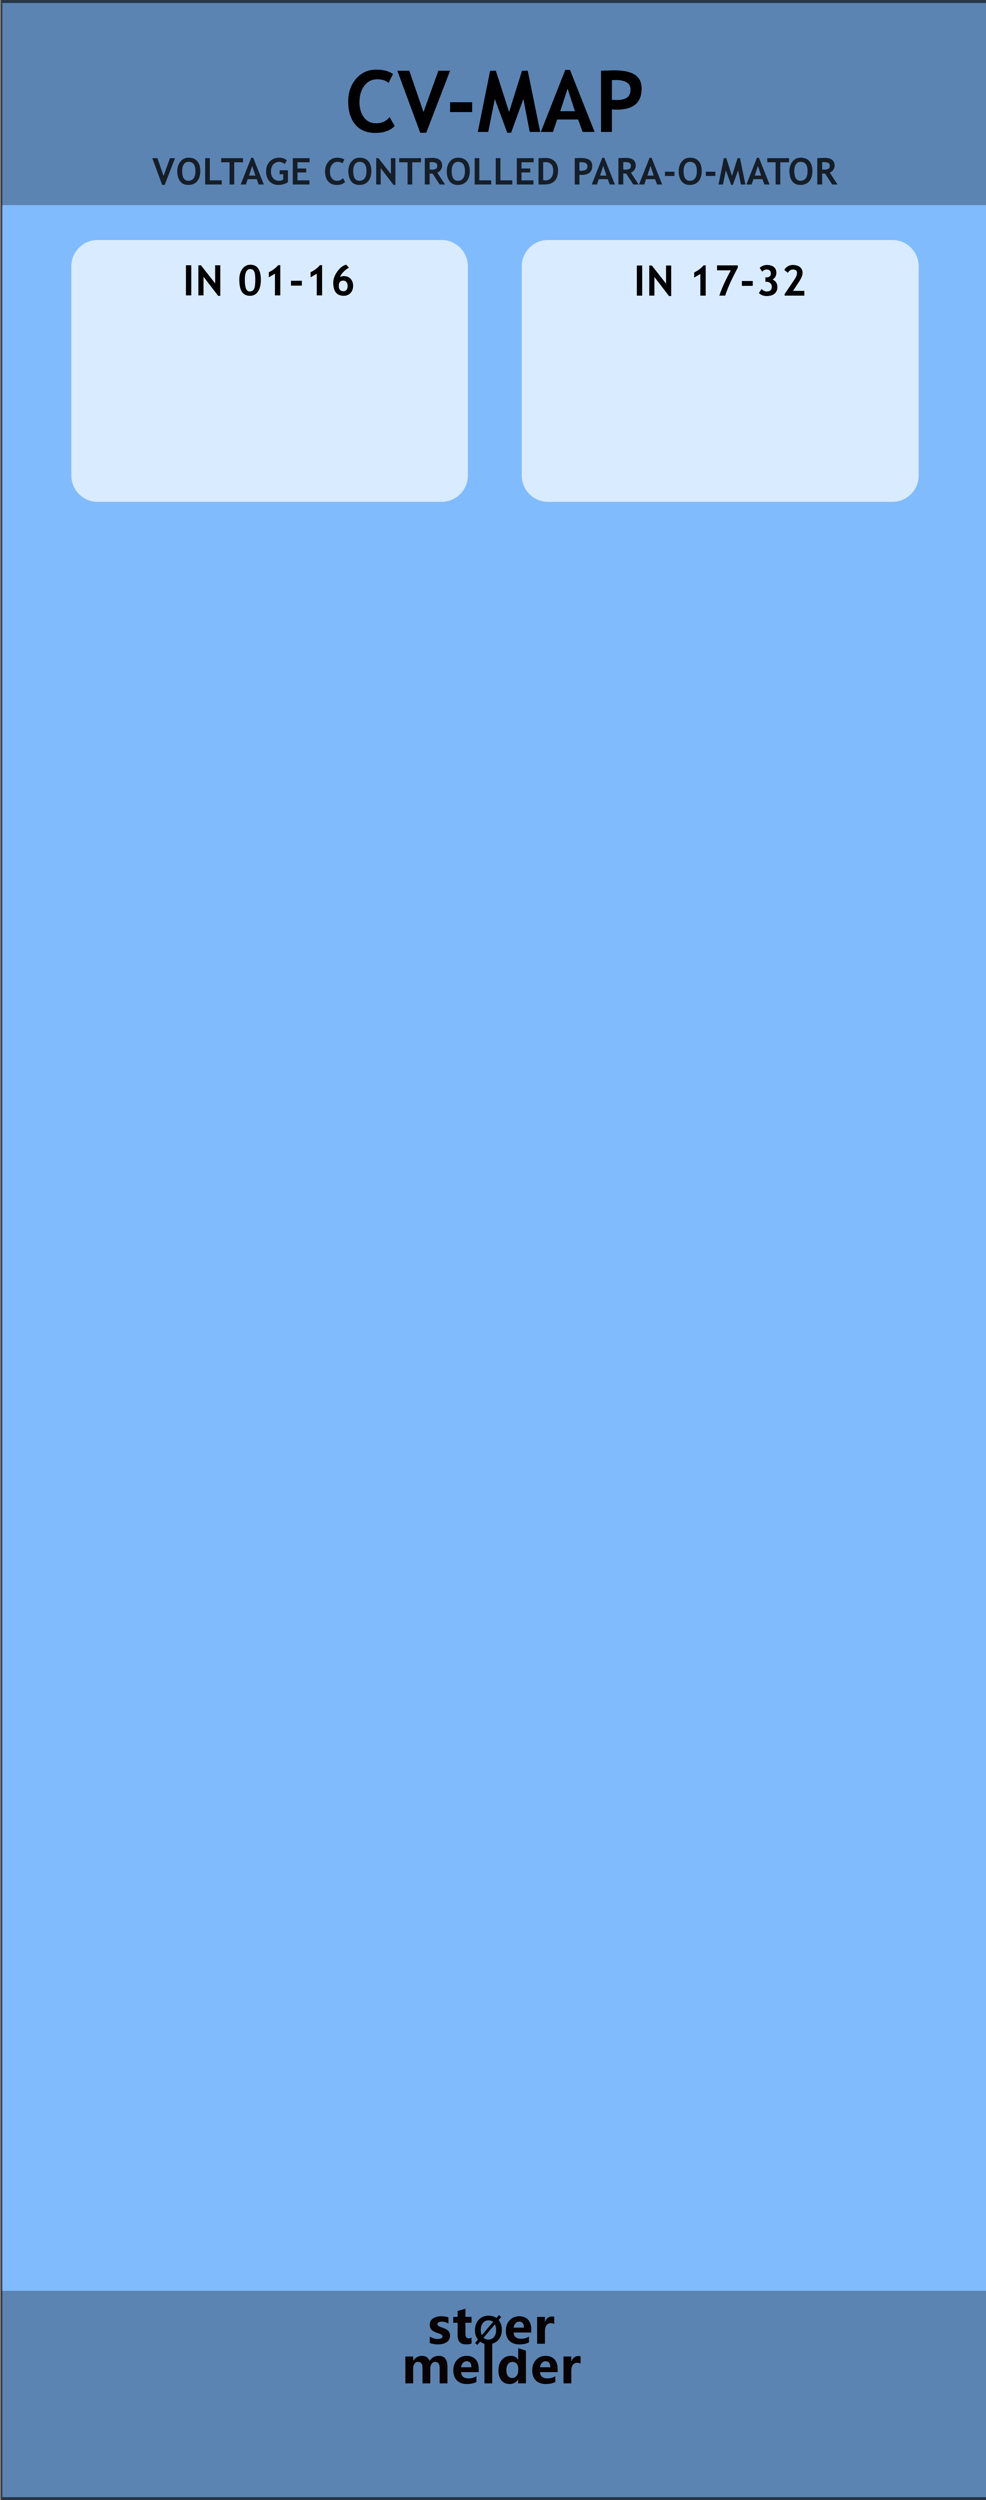 <?xml version="1.0" encoding="UTF-8" standalone="no"?>
<!DOCTYPE svg PUBLIC "-//W3C//DTD SVG 1.1//EN" "http://www.w3.org/Graphics/SVG/1.1/DTD/svg11.dtd">
<svg width="100%" height="100%" viewBox="0 0 150 380" version="1.1" xmlns="http://www.w3.org/2000/svg" xmlns:xlink="http://www.w3.org/1999/xlink" xml:space="preserve" xmlns:serif="http://www.serif.com/" style="fill-rule:evenodd;clip-rule:evenodd;stroke-linecap:round;stroke-linejoin:round;stroke-miterlimit:1.5;">
    <rect x="0" y="0" width="150" height="380" fill="#808080" stroke="none"/>
    <g id="panel" transform="matrix(0.835,0,0,1.043,-803.837,250.623)">
        <g transform="matrix(2.995,0,0,0.959,963,-240.235)">
            <rect x="0" y="0" width="60" height="380" style="fill:rgb(128,187,254);"/>
        </g>
        <g transform="matrix(0.84,0,0,0.84,220.816,16.211)">
            <g transform="matrix(1.198,0,0,0.959,893.633,-224.914)">
                <g transform="matrix(9,0,0,9,64.006,347.267)">
                    <path d="M0.919,0L0.762,0L0.762,-0.308C0.762,-0.391 0.732,-0.432 0.671,-0.432C0.643,-0.432 0.62,-0.42 0.602,-0.395C0.583,-0.369 0.574,-0.339 0.574,-0.303L0.574,0L0.417,0L0.417,-0.312C0.417,-0.392 0.387,-0.432 0.327,-0.432C0.298,-0.432 0.274,-0.42 0.256,-0.396C0.238,-0.372 0.229,-0.341 0.229,-0.301L0.229,0L0.072,0L0.072,-0.54L0.229,-0.54L0.229,-0.456L0.231,-0.456C0.25,-0.486 0.275,-0.51 0.307,-0.528C0.338,-0.545 0.371,-0.553 0.405,-0.553C0.481,-0.553 0.533,-0.519 0.561,-0.451C0.603,-0.519 0.663,-0.553 0.743,-0.553C0.86,-0.553 0.919,-0.481 0.919,-0.335L0.919,0Z" style="fill:rgb(10,1,1);fill-rule:nonzero;"/>
                </g>
                <g transform="matrix(9,0,0,9,72.978,347.267)">
                    <path d="M0.551,-0.226L0.196,-0.226C0.201,-0.142 0.252,-0.1 0.347,-0.1C0.407,-0.1 0.459,-0.115 0.505,-0.144L0.505,-0.028C0.456,-0.001 0.391,0.013 0.312,0.013C0.226,0.013 0.159,-0.011 0.111,-0.06C0.063,-0.108 0.04,-0.176 0.04,-0.262C0.04,-0.348 0.065,-0.419 0.116,-0.472C0.167,-0.526 0.23,-0.553 0.307,-0.553C0.384,-0.553 0.443,-0.53 0.487,-0.484C0.53,-0.437 0.551,-0.374 0.551,-0.292L0.551,-0.226ZM0.404,-0.324C0.404,-0.405 0.372,-0.445 0.306,-0.445C0.279,-0.445 0.255,-0.434 0.234,-0.412C0.214,-0.39 0.201,-0.361 0.195,-0.324L0.404,-0.324Z" style="fill:rgb(10,1,1);fill-rule:nonzero;"/>
                </g>
                <g transform="matrix(9,0,0,9,78.351,347.267)">
                    <rect x="0.069" y="-0.799" width="0.157" height="0.799" style="fill:rgb(10,1,1);fill-rule:nonzero;"/>
                </g>
                <g transform="matrix(9,0,0,9,81.149,347.267)">
                    <path d="M0.593,0L0.436,0L0.436,-0.076L0.433,-0.076C0.395,-0.017 0.339,0.013 0.264,0.013C0.195,0.013 0.141,-0.011 0.1,-0.06C0.06,-0.108 0.04,-0.174 0.04,-0.258C0.04,-0.346 0.062,-0.418 0.108,-0.472C0.153,-0.526 0.212,-0.553 0.286,-0.553C0.356,-0.553 0.405,-0.528 0.433,-0.477L0.436,-0.477L0.438,-0.707L0.593,-0.658L0.593,0ZM0.438,-0.306C0.438,-0.342 0.427,-0.372 0.405,-0.396C0.383,-0.42 0.356,-0.432 0.323,-0.432C0.284,-0.432 0.254,-0.417 0.232,-0.386C0.21,-0.356 0.199,-0.315 0.199,-0.263C0.199,-0.213 0.21,-0.175 0.231,-0.148C0.252,-0.121 0.281,-0.108 0.318,-0.108C0.353,-0.108 0.382,-0.122 0.404,-0.15C0.427,-0.179 0.438,-0.215 0.438,-0.261L0.438,-0.306Z" style="fill:rgb(10,1,1);fill-rule:nonzero;"/>
                </g>
                <g transform="matrix(9,0,0,9,87.265,347.267)">
                    <path d="M0.551,-0.226L0.196,-0.226C0.201,-0.142 0.252,-0.1 0.347,-0.1C0.407,-0.1 0.459,-0.115 0.505,-0.144L0.505,-0.028C0.456,-0.001 0.391,0.013 0.312,0.013C0.226,0.013 0.159,-0.011 0.111,-0.06C0.063,-0.108 0.04,-0.176 0.04,-0.262C0.04,-0.348 0.065,-0.419 0.116,-0.472C0.167,-0.526 0.23,-0.553 0.307,-0.553C0.384,-0.553 0.443,-0.53 0.487,-0.484C0.53,-0.437 0.551,-0.374 0.551,-0.292L0.551,-0.226ZM0.404,-0.324C0.404,-0.405 0.372,-0.445 0.306,-0.445C0.279,-0.445 0.255,-0.434 0.234,-0.412C0.214,-0.39 0.201,-0.361 0.195,-0.324L0.404,-0.324Z" style="fill:rgb(10,1,1);fill-rule:nonzero;"/>
                </g>
                <g transform="matrix(9,0,0,9,92.639,347.267)">
                    <path d="M0.416,-0.397C0.397,-0.408 0.374,-0.414 0.346,-0.414C0.31,-0.414 0.282,-0.4 0.261,-0.373C0.24,-0.345 0.229,-0.308 0.229,-0.26L0.229,0L0.072,0L0.072,-0.54L0.229,-0.54L0.229,-0.438L0.231,-0.438C0.257,-0.512 0.305,-0.549 0.374,-0.549C0.392,-0.549 0.406,-0.547 0.416,-0.543L0.416,-0.397Z" style="fill:rgb(10,1,1);fill-rule:nonzero;"/>
                </g>
            </g>
            <g transform="matrix(1.198,0,0,0.959,893.495,-231.786)">
                <g transform="matrix(9,0,0,9,68.666,347.267)">
                    <path d="M0.058,-0.145C0.112,-0.112 0.165,-0.096 0.216,-0.096C0.281,-0.096 0.314,-0.113 0.314,-0.148C0.314,-0.173 0.287,-0.193 0.233,-0.21C0.166,-0.231 0.12,-0.254 0.095,-0.28C0.07,-0.305 0.058,-0.34 0.058,-0.383C0.058,-0.436 0.079,-0.478 0.122,-0.508C0.165,-0.538 0.221,-0.553 0.291,-0.553C0.34,-0.553 0.388,-0.546 0.434,-0.531L0.434,-0.407C0.392,-0.432 0.346,-0.444 0.295,-0.444C0.27,-0.444 0.25,-0.44 0.235,-0.431C0.22,-0.422 0.212,-0.41 0.212,-0.396C0.212,-0.371 0.235,-0.351 0.28,-0.335C0.329,-0.319 0.366,-0.304 0.39,-0.291C0.415,-0.278 0.434,-0.26 0.447,-0.238C0.459,-0.216 0.466,-0.191 0.466,-0.163C0.466,-0.107 0.444,-0.064 0.399,-0.033C0.354,-0.002 0.295,0.013 0.22,0.013C0.162,0.013 0.107,0.004 0.058,-0.015L0.058,-0.145Z" style="fill:rgb(10,1,1);fill-rule:nonzero;"/>
                </g>
                <g transform="matrix(9,0,0,9,73.244,347.267)">
                    <path d="M0.39,-0.006C0.366,0.007 0.33,0.013 0.282,0.013C0.167,0.013 0.11,-0.047 0.11,-0.167L0.11,-0.422L0.021,-0.422L0.021,-0.54L0.11,-0.54L0.11,-0.659L0.267,-0.704L0.267,-0.54L0.39,-0.54L0.39,-0.422L0.267,-0.422L0.267,-0.195C0.267,-0.137 0.289,-0.108 0.335,-0.108C0.353,-0.108 0.371,-0.114 0.39,-0.124L0.39,-0.006Z" style="fill:rgb(10,1,1);fill-rule:nonzero;"/>
                </g>
                <g transform="matrix(6.6,0,0,6.6,77.105,347.267)">
                    <path d="M0.106,0.032L0.043,-0.021L0.122,-0.115C0.067,-0.183 0.04,-0.268 0.04,-0.368C0.04,-0.487 0.075,-0.584 0.144,-0.658C0.213,-0.732 0.305,-0.769 0.418,-0.769C0.5,-0.769 0.571,-0.748 0.63,-0.706L0.698,-0.785L0.761,-0.733L0.689,-0.65C0.748,-0.581 0.778,-0.493 0.778,-0.384C0.778,-0.266 0.743,-0.17 0.674,-0.097C0.605,-0.023 0.516,0.013 0.406,0.013C0.32,0.013 0.246,-0.011 0.182,-0.059L0.106,0.032ZM0.54,-0.6C0.506,-0.628 0.463,-0.642 0.413,-0.642C0.349,-0.642 0.297,-0.617 0.258,-0.569C0.218,-0.52 0.199,-0.455 0.199,-0.375C0.199,-0.319 0.208,-0.273 0.227,-0.234L0.54,-0.6ZM0.275,-0.165C0.311,-0.131 0.356,-0.114 0.409,-0.114C0.473,-0.114 0.524,-0.137 0.563,-0.184C0.601,-0.231 0.62,-0.294 0.62,-0.374C0.62,-0.435 0.61,-0.488 0.588,-0.533L0.275,-0.165Z" style="fill-rule:nonzero;"/>
                </g>
                <g transform="matrix(9,0,0,9,82.605,347.267)">
                    <path d="M0.551,-0.226L0.196,-0.226C0.201,-0.142 0.252,-0.1 0.347,-0.1C0.407,-0.1 0.459,-0.115 0.505,-0.144L0.505,-0.028C0.456,-0.001 0.391,0.013 0.312,0.013C0.226,0.013 0.159,-0.011 0.111,-0.06C0.063,-0.108 0.04,-0.176 0.04,-0.262C0.04,-0.348 0.065,-0.419 0.116,-0.472C0.167,-0.526 0.23,-0.553 0.307,-0.553C0.384,-0.553 0.443,-0.53 0.487,-0.484C0.53,-0.437 0.551,-0.374 0.551,-0.292L0.551,-0.226ZM0.404,-0.324C0.404,-0.405 0.372,-0.445 0.306,-0.445C0.279,-0.445 0.255,-0.434 0.234,-0.412C0.214,-0.39 0.201,-0.361 0.195,-0.324L0.404,-0.324Z" style="fill:rgb(10,1,1);fill-rule:nonzero;"/>
                </g>
                <g transform="matrix(9,0,0,9,87.979,347.267)">
                    <path d="M0.416,-0.397C0.397,-0.408 0.374,-0.414 0.346,-0.414C0.31,-0.414 0.282,-0.4 0.261,-0.373C0.24,-0.345 0.229,-0.308 0.229,-0.26L0.229,0L0.072,0L0.072,-0.54L0.229,-0.54L0.229,-0.438L0.231,-0.438C0.257,-0.512 0.305,-0.549 0.374,-0.549C0.392,-0.549 0.406,-0.547 0.416,-0.543L0.416,-0.397Z" style="fill:rgb(10,1,1);fill-rule:nonzero;"/>
                </g>
            </g>
        </g>
        <g transform="matrix(1.063,0,0,1.82,994.916,-538.829)">
            <rect x="-30.034" y="347.456" width="169.102" height="16.91" style="fill:rgb(4,4,4);fill-opacity:0.3;"/>
        </g>
        <g transform="matrix(1.063,0,0,1.763,994.916,-852.772)">
            <rect x="-30.034" y="347.456" width="169.102" height="16.91" style="fill:rgb(4,4,4);fill-opacity:0.3;"/>
        </g>
        <g transform="matrix(8.023,0,0,25.566,663.022,-292.473)">
            <rect x="37.388" y="2.043" width="22.397" height="14.247" style="fill:none;stroke:black;stroke-opacity:0.6;stroke-width:0.03px;"/>
        </g>
        <g transform="matrix(1.198,0,0,0.959,967.672,-264.571)">
            <g transform="matrix(5.6,0,0,5.6,18.981,53.356)">
                <path d="M0.34,0.01L0.27,0.01L0.002,-0.715L0.142,-0.715L0.308,-0.232L0.482,-0.715L0.619,-0.715L0.34,0.01Z" style="fill:rgb(5,5,5);fill-opacity:0.8;fill-rule:nonzero;"/>
            </g>
            <g transform="matrix(5.6,0,0,5.6,22.574,53.356)">
                <path d="M0.039,-0.364C0.039,-0.466 0.067,-0.552 0.123,-0.622C0.179,-0.693 0.253,-0.728 0.347,-0.728C0.45,-0.728 0.528,-0.696 0.583,-0.632C0.637,-0.569 0.664,-0.479 0.664,-0.364C0.664,-0.249 0.636,-0.157 0.579,-0.089C0.522,-0.022 0.441,0.012 0.337,0.012C0.241,0.012 0.167,-0.021 0.116,-0.088C0.065,-0.155 0.039,-0.247 0.039,-0.364ZM0.171,-0.364C0.171,-0.28 0.185,-0.215 0.213,-0.169C0.242,-0.124 0.283,-0.101 0.337,-0.101C0.4,-0.101 0.449,-0.123 0.482,-0.168C0.516,-0.213 0.532,-0.278 0.532,-0.364C0.532,-0.531 0.47,-0.615 0.347,-0.615C0.29,-0.615 0.247,-0.593 0.216,-0.547C0.186,-0.502 0.171,-0.441 0.171,-0.364Z" style="fill:rgb(5,5,5);fill-opacity:0.8;fill-rule:nonzero;"/>
            </g>
            <g transform="matrix(5.6,0,0,5.6,26.624,53.356)">
                <path d="M0.073,0L0.073,-0.715L0.2,-0.715L0.2,-0.113L0.523,-0.113L0.523,0L0.073,0Z" style="fill:rgb(5,5,5);fill-opacity:0.8;fill-rule:nonzero;"/>
            </g>
            <g transform="matrix(5.6,0,0,5.6,29.416,53.356)">
                <path d="M0.364,-0.603L0.364,0L0.237,0L0.237,-0.603L0.01,-0.603L0.01,-0.715L0.602,-0.715L0.602,-0.603L0.364,-0.603Z" style="fill:rgb(5,5,5);fill-opacity:0.8;fill-rule:nonzero;"/>
            </g>
            <g transform="matrix(5.6,0,0,5.6,32.423,53.356)">
                <path d="M0.491,0L0.438,-0.145L0.193,-0.145L0.144,0L0.002,0L0.288,-0.725L0.343,-0.725L0.631,0L0.491,0ZM0.315,-0.506L0.229,-0.242L0.401,-0.242L0.315,-0.506Z" style="fill:rgb(5,5,5);fill-opacity:0.8;fill-rule:nonzero;"/>
            </g>
            <g transform="matrix(5.6,0,0,5.6,36.082,53.356)">
                <path d="M0.602,-0.657L0.548,-0.555C0.533,-0.569 0.51,-0.582 0.479,-0.595C0.448,-0.608 0.421,-0.615 0.398,-0.615C0.328,-0.615 0.273,-0.591 0.232,-0.543C0.191,-0.496 0.171,-0.432 0.171,-0.352C0.171,-0.275 0.191,-0.215 0.231,-0.169C0.271,-0.123 0.325,-0.101 0.394,-0.101C0.439,-0.101 0.476,-0.113 0.505,-0.138L0.505,-0.278L0.406,-0.278L0.406,-0.387L0.632,-0.387L0.632,-0.066C0.602,-0.042 0.563,-0.022 0.515,-0.009C0.468,0.005 0.42,0.012 0.373,0.012C0.271,0.012 0.189,-0.021 0.129,-0.089C0.069,-0.156 0.039,-0.245 0.039,-0.355C0.039,-0.465 0.072,-0.555 0.137,-0.624C0.203,-0.693 0.291,-0.728 0.401,-0.728C0.48,-0.728 0.547,-0.704 0.602,-0.657Z" style="fill:rgb(5,5,5);fill-opacity:0.8;fill-rule:nonzero;"/>
            </g>
            <g transform="matrix(5.6,0,0,5.6,39.953,53.356)">
                <path d="M0.2,-0.603L0.2,-0.435L0.437,-0.435L0.437,-0.327L0.2,-0.327L0.2,-0.113L0.524,-0.113L0.524,0L0.073,0L0.073,-0.715L0.53,-0.715L0.53,-0.603L0.2,-0.603Z" style="fill:rgb(5,5,5);fill-opacity:0.8;fill-rule:nonzero;"/>
            </g>
            <g transform="matrix(5.6,0,0,5.6,45.05,53.356)">
                <path d="M0.563,-0.677L0.511,-0.572C0.483,-0.601 0.437,-0.615 0.375,-0.615C0.315,-0.615 0.266,-0.59 0.228,-0.54C0.19,-0.49 0.171,-0.427 0.171,-0.35C0.171,-0.274 0.189,-0.213 0.224,-0.168C0.259,-0.123 0.306,-0.101 0.365,-0.101C0.433,-0.101 0.485,-0.125 0.523,-0.173L0.583,-0.07C0.531,-0.015 0.455,0.012 0.355,0.012C0.255,0.012 0.177,-0.021 0.122,-0.086C0.067,-0.152 0.039,-0.242 0.039,-0.355C0.039,-0.461 0.07,-0.55 0.131,-0.621C0.192,-0.692 0.271,-0.728 0.367,-0.728C0.449,-0.728 0.514,-0.711 0.563,-0.677Z" style="fill:rgb(5,5,5);fill-opacity:0.8;fill-rule:nonzero;"/>
            </g>
            <g transform="matrix(5.6,0,0,5.6,48.588,53.356)">
                <path d="M0.039,-0.364C0.039,-0.466 0.067,-0.552 0.123,-0.622C0.179,-0.693 0.253,-0.728 0.347,-0.728C0.45,-0.728 0.528,-0.696 0.583,-0.632C0.637,-0.569 0.664,-0.479 0.664,-0.364C0.664,-0.249 0.636,-0.157 0.579,-0.089C0.522,-0.022 0.441,0.012 0.337,0.012C0.241,0.012 0.167,-0.021 0.116,-0.088C0.065,-0.155 0.039,-0.247 0.039,-0.364ZM0.171,-0.364C0.171,-0.28 0.185,-0.215 0.213,-0.169C0.242,-0.124 0.283,-0.101 0.337,-0.101C0.4,-0.101 0.449,-0.123 0.482,-0.168C0.516,-0.213 0.532,-0.278 0.532,-0.364C0.532,-0.531 0.47,-0.615 0.347,-0.615C0.29,-0.615 0.247,-0.593 0.216,-0.547C0.186,-0.502 0.171,-0.441 0.171,-0.364Z" style="fill:rgb(5,5,5);fill-opacity:0.8;fill-rule:nonzero;"/>
            </g>
            <g transform="matrix(5.6,0,0,5.6,52.638,53.356)">
                <path d="M0.542,0.01L0.195,-0.443L0.195,0L0.073,0L0.073,-0.715L0.134,-0.715L0.472,-0.284L0.472,-0.715L0.594,-0.715L0.594,0.01L0.542,0.01Z" style="fill:rgb(5,5,5);fill-opacity:0.8;fill-rule:nonzero;"/>
            </g>
            <g transform="matrix(5.6,0,0,5.6,56.488,53.356)">
                <path d="M0.364,-0.603L0.364,0L0.237,0L0.237,-0.603L0.01,-0.603L0.01,-0.715L0.602,-0.715L0.602,-0.603L0.364,-0.603Z" style="fill:rgb(5,5,5);fill-opacity:0.8;fill-rule:nonzero;"/>
            </g>
            <g transform="matrix(5.6,0,0,5.6,60.026,53.356)">
                <path d="M0.477,0L0.286,-0.295C0.266,-0.296 0.24,-0.297 0.205,-0.299L0.205,0L0.073,0L0.073,-0.715C0.08,-0.715 0.108,-0.717 0.156,-0.719C0.204,-0.721 0.242,-0.723 0.271,-0.723C0.453,-0.723 0.544,-0.652 0.544,-0.512C0.544,-0.469 0.531,-0.431 0.506,-0.396C0.481,-0.361 0.45,-0.337 0.412,-0.322L0.623,0L0.477,0ZM0.205,-0.605L0.205,-0.406C0.229,-0.404 0.246,-0.403 0.259,-0.403C0.312,-0.403 0.351,-0.411 0.375,-0.426C0.4,-0.441 0.412,-0.47 0.412,-0.513C0.412,-0.548 0.399,-0.573 0.373,-0.587C0.346,-0.601 0.305,-0.608 0.248,-0.608C0.234,-0.608 0.22,-0.607 0.205,-0.605Z" style="fill:rgb(5,5,5);fill-opacity:0.8;fill-rule:nonzero;"/>
            </g>
            <g transform="matrix(5.6,0,0,5.6,63.559,53.356)">
                <path d="M0.039,-0.364C0.039,-0.466 0.067,-0.552 0.123,-0.622C0.179,-0.693 0.253,-0.728 0.347,-0.728C0.45,-0.728 0.528,-0.696 0.583,-0.632C0.637,-0.569 0.664,-0.479 0.664,-0.364C0.664,-0.249 0.636,-0.157 0.579,-0.089C0.522,-0.022 0.441,0.012 0.337,0.012C0.241,0.012 0.167,-0.021 0.116,-0.088C0.065,-0.155 0.039,-0.247 0.039,-0.364ZM0.171,-0.364C0.171,-0.28 0.185,-0.215 0.213,-0.169C0.242,-0.124 0.283,-0.101 0.337,-0.101C0.4,-0.101 0.449,-0.123 0.482,-0.168C0.516,-0.213 0.532,-0.278 0.532,-0.364C0.532,-0.531 0.47,-0.615 0.347,-0.615C0.29,-0.615 0.247,-0.593 0.216,-0.547C0.186,-0.502 0.171,-0.441 0.171,-0.364Z" style="fill:rgb(5,5,5);fill-opacity:0.8;fill-rule:nonzero;"/>
            </g>
            <g transform="matrix(5.6,0,0,5.6,67.608,53.356)">
                <path d="M0.073,0L0.073,-0.715L0.2,-0.715L0.2,-0.113L0.523,-0.113L0.523,0L0.073,0Z" style="fill:rgb(5,5,5);fill-opacity:0.8;fill-rule:nonzero;"/>
            </g>
            <g transform="matrix(5.6,0,0,5.6,70.815,53.356)">
                <path d="M0.073,0L0.073,-0.715L0.2,-0.715L0.2,-0.113L0.523,-0.113L0.523,0L0.073,0Z" style="fill:rgb(5,5,5);fill-opacity:0.8;fill-rule:nonzero;"/>
            </g>
            <g transform="matrix(5.6,0,0,5.6,74.023,53.356)">
                <path d="M0.2,-0.603L0.2,-0.435L0.437,-0.435L0.437,-0.327L0.2,-0.327L0.2,-0.113L0.524,-0.113L0.524,0L0.073,0L0.073,-0.715L0.53,-0.715L0.53,-0.603L0.2,-0.603Z" style="fill:rgb(5,5,5);fill-opacity:0.8;fill-rule:nonzero;"/>
            </g>
            <g transform="matrix(5.6,0,0,5.6,77.32,53.356)">
                <path d="M0.232,0L0.073,0L0.073,-0.715C0.174,-0.718 0.238,-0.72 0.264,-0.72C0.368,-0.72 0.451,-0.69 0.512,-0.629C0.573,-0.568 0.604,-0.487 0.604,-0.386C0.604,-0.129 0.48,0 0.232,0ZM0.2,-0.604L0.2,-0.116C0.221,-0.114 0.243,-0.113 0.267,-0.113C0.331,-0.113 0.381,-0.136 0.417,-0.183C0.454,-0.229 0.472,-0.294 0.472,-0.378C0.472,-0.531 0.401,-0.607 0.258,-0.607C0.245,-0.607 0.225,-0.606 0.2,-0.604Z" style="fill:rgb(5,5,5);fill-opacity:0.8;fill-rule:nonzero;"/>
            </g>
            <g transform="matrix(5.6,0,0,5.6,82.83,53.356)">
                <path d="M0.2,-0.263L0.2,0L0.073,0L0.073,-0.715C0.158,-0.718 0.207,-0.72 0.222,-0.72C0.335,-0.72 0.417,-0.703 0.469,-0.668C0.522,-0.634 0.548,-0.579 0.548,-0.506C0.548,-0.342 0.451,-0.26 0.258,-0.26C0.243,-0.26 0.224,-0.261 0.2,-0.263ZM0.2,-0.605L0.2,-0.376C0.222,-0.374 0.239,-0.373 0.251,-0.373C0.309,-0.373 0.351,-0.382 0.378,-0.402C0.405,-0.421 0.418,-0.452 0.418,-0.496C0.418,-0.57 0.358,-0.607 0.239,-0.607C0.225,-0.607 0.213,-0.607 0.2,-0.605Z" style="fill:rgb(5,5,5);fill-opacity:0.8;fill-rule:nonzero;"/>
            </g>
            <g transform="matrix(5.6,0,0,5.6,85.813,53.356)">
                <path d="M0.491,0L0.438,-0.145L0.193,-0.145L0.144,0L0.002,0L0.288,-0.725L0.343,-0.725L0.631,0L0.491,0ZM0.315,-0.506L0.229,-0.242L0.401,-0.242L0.315,-0.506Z" style="fill:rgb(5,5,5);fill-opacity:0.8;fill-rule:nonzero;"/>
            </g>
            <g transform="matrix(5.6,0,0,5.6,89.471,53.356)">
                <path d="M0.477,0L0.286,-0.295C0.266,-0.296 0.24,-0.297 0.205,-0.299L0.205,0L0.073,0L0.073,-0.715C0.08,-0.715 0.108,-0.717 0.156,-0.719C0.204,-0.721 0.242,-0.723 0.271,-0.723C0.453,-0.723 0.544,-0.652 0.544,-0.512C0.544,-0.469 0.531,-0.431 0.506,-0.396C0.481,-0.361 0.45,-0.337 0.412,-0.322L0.623,0L0.477,0ZM0.205,-0.605L0.205,-0.406C0.229,-0.404 0.246,-0.403 0.259,-0.403C0.312,-0.403 0.351,-0.411 0.375,-0.426C0.4,-0.441 0.412,-0.47 0.412,-0.513C0.412,-0.548 0.399,-0.573 0.373,-0.587C0.346,-0.601 0.305,-0.608 0.248,-0.608C0.234,-0.608 0.22,-0.607 0.205,-0.605Z" style="fill:rgb(5,5,5);fill-opacity:0.8;fill-rule:nonzero;"/>
            </g>
            <g transform="matrix(5.6,0,0,5.6,93.004,53.356)">
                <path d="M0.491,0L0.438,-0.145L0.193,-0.145L0.144,0L0.002,0L0.288,-0.725L0.343,-0.725L0.631,0L0.491,0ZM0.315,-0.506L0.229,-0.242L0.401,-0.242L0.315,-0.506Z" style="fill:rgb(5,5,5);fill-opacity:0.8;fill-rule:nonzero;"/>
            </g>
            <g transform="matrix(5.6,0,0,5.6,96.662,53.356)">
                <rect x="0.053" y="-0.347" width="0.258" height="0.115" style="fill:rgb(5,5,5);fill-opacity:0.8;fill-rule:nonzero;"/>
            </g>
            <g transform="matrix(5.6,0,0,5.6,98.831,53.356)">
                <path d="M0.039,-0.364C0.039,-0.466 0.067,-0.552 0.123,-0.622C0.179,-0.693 0.253,-0.728 0.347,-0.728C0.45,-0.728 0.528,-0.696 0.583,-0.632C0.637,-0.569 0.664,-0.479 0.664,-0.364C0.664,-0.249 0.636,-0.157 0.579,-0.089C0.522,-0.022 0.441,0.012 0.337,0.012C0.241,0.012 0.167,-0.021 0.116,-0.088C0.065,-0.155 0.039,-0.247 0.039,-0.364ZM0.171,-0.364C0.171,-0.28 0.185,-0.215 0.213,-0.169C0.242,-0.124 0.283,-0.101 0.337,-0.101C0.4,-0.101 0.449,-0.123 0.482,-0.168C0.516,-0.213 0.532,-0.278 0.532,-0.364C0.532,-0.531 0.47,-0.615 0.347,-0.615C0.29,-0.615 0.247,-0.593 0.216,-0.547C0.186,-0.502 0.171,-0.441 0.171,-0.364Z" style="fill:rgb(5,5,5);fill-opacity:0.8;fill-rule:nonzero;"/>
            </g>
            <g transform="matrix(5.6,0,0,5.6,102.88,53.356)">
                <rect x="0.053" y="-0.347" width="0.258" height="0.115" style="fill:rgb(5,5,5);fill-opacity:0.8;fill-rule:nonzero;"/>
            </g>
            <g transform="matrix(5.6,0,0,5.6,105.048,53.356)">
                <path d="M0.74,0L0.617,0L0.543,-0.385L0.399,0.01L0.354,0.01L0.209,-0.385L0.132,0L0.01,0L0.154,-0.715L0.221,-0.715L0.376,-0.233L0.527,-0.715L0.594,-0.715L0.74,0Z" style="fill:rgb(5,5,5);fill-opacity:0.8;fill-rule:nonzero;"/>
            </g>
            <g transform="matrix(5.6,0,0,5.6,109.333,53.356)">
                <path d="M0.491,0L0.438,-0.145L0.193,-0.145L0.144,0L0.002,0L0.288,-0.725L0.343,-0.725L0.631,0L0.491,0ZM0.315,-0.506L0.229,-0.242L0.401,-0.242L0.315,-0.506Z" style="fill:rgb(5,5,5);fill-opacity:0.8;fill-rule:nonzero;"/>
            </g>
            <g transform="matrix(5.6,0,0,5.6,112.461,53.356)">
                <path d="M0.364,-0.603L0.364,0L0.237,0L0.237,-0.603L0.01,-0.603L0.01,-0.715L0.602,-0.715L0.602,-0.603L0.364,-0.603Z" style="fill:rgb(5,5,5);fill-opacity:0.8;fill-rule:nonzero;"/>
            </g>
            <g transform="matrix(5.6,0,0,5.6,115.666,53.356)">
                <path d="M0.039,-0.364C0.039,-0.466 0.067,-0.552 0.123,-0.622C0.179,-0.693 0.253,-0.728 0.347,-0.728C0.45,-0.728 0.528,-0.696 0.583,-0.632C0.637,-0.569 0.664,-0.479 0.664,-0.364C0.664,-0.249 0.636,-0.157 0.579,-0.089C0.522,-0.022 0.441,0.012 0.337,0.012C0.241,0.012 0.167,-0.021 0.116,-0.088C0.065,-0.155 0.039,-0.247 0.039,-0.364ZM0.171,-0.364C0.171,-0.28 0.185,-0.215 0.213,-0.169C0.242,-0.124 0.283,-0.101 0.337,-0.101C0.4,-0.101 0.449,-0.123 0.482,-0.168C0.516,-0.213 0.532,-0.278 0.532,-0.364C0.532,-0.531 0.47,-0.615 0.347,-0.615C0.29,-0.615 0.247,-0.593 0.216,-0.547C0.186,-0.502 0.171,-0.441 0.171,-0.364Z" style="fill:rgb(5,5,5);fill-opacity:0.8;fill-rule:nonzero;"/>
            </g>
            <g transform="matrix(5.6,0,0,5.6,119.715,53.356)">
                <path d="M0.477,0L0.286,-0.295C0.266,-0.296 0.24,-0.297 0.205,-0.299L0.205,0L0.073,0L0.073,-0.715C0.08,-0.715 0.108,-0.717 0.156,-0.719C0.204,-0.721 0.242,-0.723 0.271,-0.723C0.453,-0.723 0.544,-0.652 0.544,-0.512C0.544,-0.469 0.531,-0.431 0.506,-0.396C0.481,-0.361 0.45,-0.337 0.412,-0.322L0.623,0L0.477,0ZM0.205,-0.605L0.205,-0.406C0.229,-0.404 0.246,-0.403 0.259,-0.403C0.312,-0.403 0.351,-0.411 0.375,-0.426C0.4,-0.441 0.412,-0.47 0.412,-0.513C0.412,-0.548 0.399,-0.573 0.373,-0.587C0.346,-0.601 0.305,-0.608 0.248,-0.608C0.234,-0.608 0.22,-0.607 0.205,-0.605Z" style="fill:rgb(5,5,5);fill-opacity:0.8;fill-rule:nonzero;"/>
            </g>
        </g>
        <g transform="matrix(1.198,0,0,0.959,1025.51,-221.067)">
            <g transform="matrix(13,0,0,13,0,0)">
                <path d="M0.563,-0.677L0.511,-0.572C0.483,-0.601 0.437,-0.615 0.375,-0.615C0.315,-0.615 0.266,-0.59 0.228,-0.54C0.19,-0.49 0.171,-0.427 0.171,-0.35C0.171,-0.274 0.189,-0.213 0.224,-0.168C0.259,-0.123 0.306,-0.101 0.365,-0.101C0.433,-0.101 0.485,-0.125 0.523,-0.173L0.583,-0.07C0.531,-0.015 0.455,0.012 0.355,0.012C0.255,0.012 0.177,-0.021 0.122,-0.086C0.067,-0.152 0.039,-0.242 0.039,-0.355C0.039,-0.461 0.07,-0.55 0.131,-0.621C0.192,-0.692 0.271,-0.728 0.367,-0.728C0.449,-0.728 0.514,-0.711 0.563,-0.677Z" style="fill-rule:nonzero;"/>
            </g>
            <g transform="matrix(13,0,0,13,7.954,0)">
                <path d="M0.34,0.01L0.27,0.01L0.002,-0.715L0.142,-0.715L0.308,-0.232L0.482,-0.715L0.619,-0.715L0.34,0.01Z" style="fill-rule:nonzero;"/>
            </g>
            <g transform="matrix(13,0,0,13,15.317,0)">
                <rect x="0.053" y="-0.347" width="0.258" height="0.115" style="fill-rule:nonzero;"/>
            </g>
            <g transform="matrix(13,0,0,13,20.09,0)">
                <path d="M0.74,0L0.617,0L0.543,-0.385L0.399,0.01L0.354,0.01L0.209,-0.385L0.132,0L0.01,0L0.154,-0.715L0.221,-0.715L0.376,-0.233L0.527,-0.715L0.594,-0.715L0.74,0Z" style="fill-rule:nonzero;"/>
            </g>
            <g transform="matrix(13,0,0,13,29.777,0)">
                <path d="M0.491,0L0.438,-0.145L0.193,-0.145L0.144,0L0.002,0L0.288,-0.725L0.343,-0.725L0.631,0L0.491,0ZM0.315,-0.506L0.229,-0.242L0.401,-0.242L0.315,-0.506Z" style="fill-rule:nonzero;"/>
            </g>
            <g transform="matrix(13,0,0,13,38.01,0)">
                <path d="M0.2,-0.263L0.2,0L0.073,0L0.073,-0.715C0.158,-0.718 0.207,-0.72 0.222,-0.72C0.335,-0.72 0.417,-0.703 0.469,-0.668C0.522,-0.634 0.548,-0.579 0.548,-0.506C0.548,-0.342 0.451,-0.26 0.258,-0.26C0.243,-0.26 0.224,-0.261 0.2,-0.263ZM0.2,-0.605L0.2,-0.376C0.222,-0.374 0.239,-0.373 0.251,-0.373C0.309,-0.373 0.351,-0.382 0.378,-0.402C0.405,-0.421 0.418,-0.452 0.418,-0.496C0.418,-0.57 0.358,-0.607 0.239,-0.607C0.225,-0.607 0.213,-0.607 0.2,-0.605Z" style="fill-rule:nonzero;"/>
            </g>
        </g>
        <g transform="matrix(1,0,0,1,-0.419,-0.006)">
            <g transform="matrix(1.062,0,0,1.425,970.667,-286.429)">
                <path d="M73.138,59.615C73.138,58.13 71.115,56.924 68.625,56.924L9.62,56.924C7.129,56.924 5.107,58.13 5.107,59.615L5.107,81.013C5.107,82.498 7.129,83.704 9.62,83.704L68.625,83.704C71.115,83.704 73.138,82.498 73.138,81.013L73.138,59.615Z" style="fill:white;fill-opacity:0.7;"/>
            </g>
            <g transform="matrix(1.063,0,0,1.425,1052.73,-286.429)">
                <path d="M73.138,59.615C73.138,58.13 71.117,56.924 68.628,56.924L9.617,56.924C7.128,56.924 5.107,58.13 5.107,59.615L5.107,81.013C5.107,82.498 7.128,83.704 9.617,83.704L68.628,83.704C71.117,83.704 73.138,82.498 73.138,81.013L73.138,59.615Z" style="fill:white;fill-opacity:0.7;"/>
            </g>
            <g transform="matrix(1.198,0,0,0.959,962.701,-247.004)">
                <g transform="matrix(6.4,0,0,6.4,28.124,51.892)">
                    <rect x="0.076" y="-0.715" width="0.127" height="0.715" style="fill-rule:nonzero;"/>
                </g>
                <g transform="matrix(6.4,0,0,6.4,30.033,51.892)">
                    <path d="M0.542,0.01L0.195,-0.443L0.195,0L0.073,0L0.073,-0.715L0.134,-0.715L0.472,-0.284L0.472,-0.715L0.594,-0.715L0.594,0.01L0.542,0.01Z" style="fill-rule:nonzero;"/>
                </g>
                <g transform="matrix(6.4,0,0,6.4,36.489,51.892)">
                    <path d="M0.037,-0.379C0.037,-0.477 0.06,-0.56 0.108,-0.627C0.156,-0.694 0.22,-0.728 0.299,-0.728C0.466,-0.728 0.549,-0.607 0.549,-0.364C0.549,-0.25 0.526,-0.16 0.481,-0.092C0.437,-0.024 0.374,0.01 0.292,0.01C0.205,0.01 0.141,-0.021 0.099,-0.084C0.057,-0.146 0.037,-0.245 0.037,-0.379ZM0.168,-0.371C0.168,-0.275 0.178,-0.205 0.196,-0.16C0.215,-0.115 0.246,-0.093 0.289,-0.093C0.335,-0.093 0.368,-0.113 0.388,-0.154C0.407,-0.194 0.417,-0.266 0.417,-0.37C0.417,-0.467 0.408,-0.534 0.389,-0.57C0.37,-0.607 0.34,-0.625 0.297,-0.625C0.211,-0.625 0.168,-0.541 0.168,-0.371Z" style="fill-rule:nonzero;"/>
                </g>
                <g transform="matrix(6.4,0,0,6.4,40.367,51.892)">
                    <path d="M0.278,0L0.278,-0.516L0.132,-0.428L0.132,-0.55C0.226,-0.596 0.3,-0.652 0.354,-0.718L0.405,-0.718L0.405,0L0.278,0Z" style="fill-rule:nonzero;"/>
                </g>
                <g transform="matrix(6.4,0,0,6.4,44.245,51.892)">
                    <rect x="0.053" y="-0.347" width="0.258" height="0.115" style="fill-rule:nonzero;"/>
                </g>
                <g transform="matrix(6.4,0,0,6.4,46.723,51.892)">
                    <path d="M0.278,0L0.278,-0.516L0.132,-0.428L0.132,-0.55C0.226,-0.596 0.3,-0.652 0.354,-0.718L0.405,-0.718L0.405,0L0.278,0Z" style="fill-rule:nonzero;"/>
                </g>
                <g transform="matrix(6.4,0,0,6.4,50.601,51.892)">
                    <path d="M0.371,-0.729L0.438,-0.658C0.39,-0.633 0.346,-0.599 0.306,-0.558C0.266,-0.517 0.239,-0.476 0.224,-0.436C0.258,-0.451 0.287,-0.458 0.312,-0.458C0.379,-0.458 0.434,-0.438 0.474,-0.396C0.515,-0.354 0.536,-0.297 0.536,-0.226C0.536,-0.156 0.515,-0.099 0.473,-0.055C0.431,-0.012 0.378,0.01 0.314,0.01C0.148,0.01 0.064,-0.094 0.064,-0.302C0.064,-0.389 0.097,-0.478 0.161,-0.567C0.225,-0.656 0.295,-0.711 0.371,-0.729ZM0.196,-0.229C0.196,-0.142 0.233,-0.098 0.307,-0.098C0.337,-0.098 0.361,-0.109 0.379,-0.131C0.397,-0.152 0.406,-0.182 0.406,-0.221C0.406,-0.261 0.397,-0.292 0.378,-0.316C0.359,-0.339 0.335,-0.351 0.306,-0.351C0.233,-0.351 0.196,-0.31 0.196,-0.229Z" style="fill-rule:nonzero;"/>
                </g>
            </g>
            <g transform="matrix(1.198,0,0,0.959,1044.85,-246.968)">
                <g transform="matrix(6.4,0,0,6.4,28.124,51.892)">
                    <rect x="0.076" y="-0.715" width="0.127" height="0.715" style="fill-rule:nonzero;"/>
                </g>
                <g transform="matrix(6.4,0,0,6.4,30.033,51.892)">
                    <path d="M0.542,0.01L0.195,-0.443L0.195,0L0.073,0L0.073,-0.715L0.134,-0.715L0.472,-0.284L0.472,-0.715L0.594,-0.715L0.594,0.01L0.542,0.01Z" style="fill-rule:nonzero;"/>
                </g>
                <g transform="matrix(6.4,0,0,6.4,36.489,51.892)">
                    <path d="M0.278,0L0.278,-0.516L0.132,-0.428L0.132,-0.55C0.226,-0.596 0.3,-0.652 0.354,-0.718L0.405,-0.718L0.405,0L0.278,0Z" style="fill-rule:nonzero;"/>
                </g>
                <g transform="matrix(6.4,0,0,6.4,40.367,51.892)">
                    <path d="M0.262,0L0.123,0C0.176,-0.163 0.267,-0.364 0.396,-0.601L0.069,-0.601L0.069,-0.718L0.562,-0.718L0.562,-0.664L0.498,-0.542C0.476,-0.501 0.454,-0.457 0.431,-0.408C0.407,-0.359 0.384,-0.31 0.362,-0.26C0.34,-0.209 0.321,-0.162 0.304,-0.118C0.287,-0.075 0.273,-0.035 0.262,0Z" style="fill-rule:nonzero;"/>
                </g>
                <g transform="matrix(6.4,0,0,6.4,44.245,51.892)">
                    <rect x="0.053" y="-0.347" width="0.258" height="0.115" style="fill-rule:nonzero;"/>
                </g>
                <g transform="matrix(6.4,0,0,6.4,46.723,51.892)">
                    <path d="M0.07,-0.06L0.133,-0.158C0.171,-0.118 0.212,-0.098 0.256,-0.098C0.337,-0.098 0.377,-0.136 0.377,-0.212C0.377,-0.246 0.366,-0.274 0.342,-0.296C0.319,-0.318 0.287,-0.329 0.248,-0.329L0.225,-0.329L0.225,-0.433L0.244,-0.433C0.317,-0.433 0.354,-0.464 0.354,-0.524C0.354,-0.588 0.319,-0.62 0.251,-0.62C0.216,-0.62 0.182,-0.604 0.149,-0.57L0.089,-0.658C0.105,-0.677 0.129,-0.693 0.161,-0.707C0.194,-0.721 0.226,-0.728 0.259,-0.728C0.33,-0.728 0.386,-0.712 0.426,-0.679C0.465,-0.647 0.485,-0.601 0.485,-0.542C0.485,-0.473 0.455,-0.42 0.396,-0.383C0.471,-0.347 0.509,-0.287 0.509,-0.205C0.509,-0.137 0.487,-0.084 0.442,-0.046C0.397,-0.009 0.334,0.01 0.255,0.01C0.183,0.01 0.121,-0.014 0.07,-0.06Z" style="fill-rule:nonzero;"/>
                </g>
                <g transform="matrix(6.4,0,0,6.4,50.601,51.892)">
                    <path d="M0.076,0L0.076,-0.037L0.302,-0.371C0.347,-0.437 0.37,-0.493 0.37,-0.539C0.37,-0.593 0.338,-0.62 0.273,-0.62C0.223,-0.62 0.184,-0.594 0.153,-0.542L0.068,-0.609C0.085,-0.643 0.111,-0.671 0.148,-0.694C0.184,-0.717 0.224,-0.728 0.268,-0.728C0.341,-0.728 0.399,-0.711 0.44,-0.678C0.481,-0.645 0.502,-0.598 0.502,-0.539C0.502,-0.485 0.475,-0.417 0.422,-0.336L0.276,-0.113L0.544,-0.113L0.544,0L0.076,0Z" style="fill-rule:nonzero;"/>
                </g>
            </g>
        </g>
    </g>
</svg>

